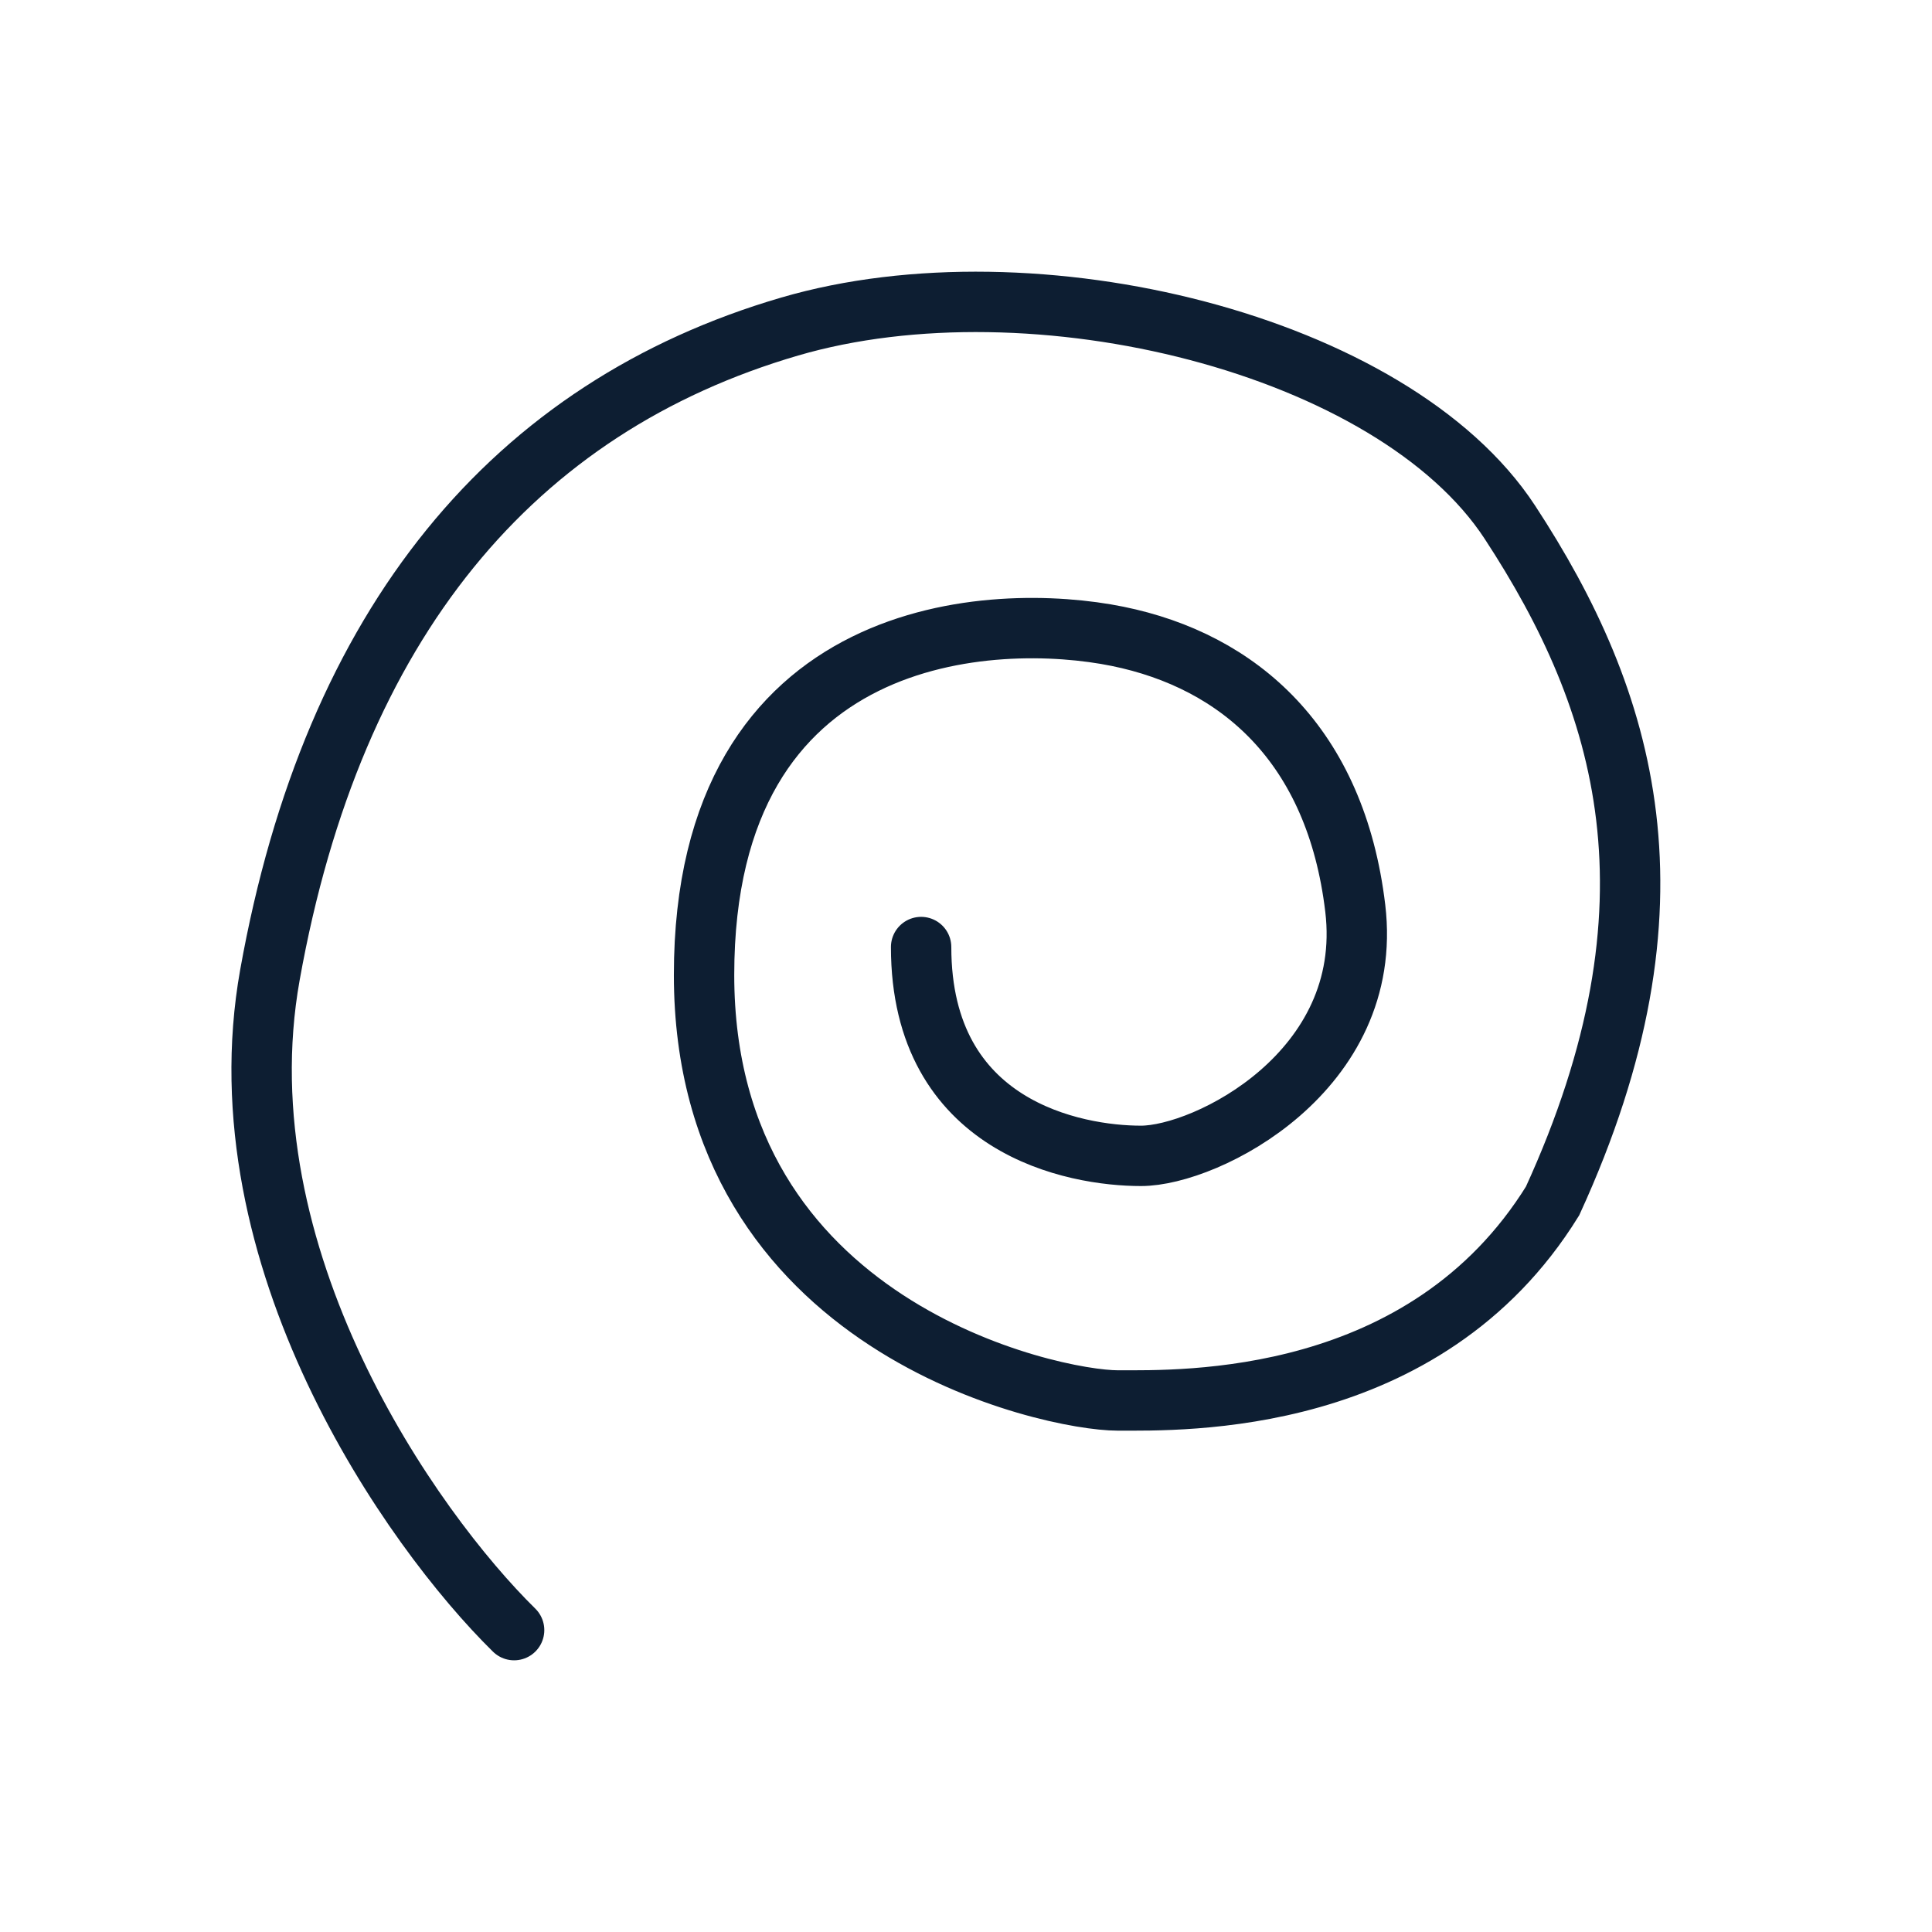 <svg width="48" height="48" viewBox="0 0 48 48" fill="none" xmlns="http://www.w3.org/2000/svg">
<path d="M22.885 23.529C22.885 28.029 26.716 28.717 28.347 28.717C29.979 28.717 34.154 26.613 33.671 22.565C33.188 18.516 30.788 16.424 27.764 15.809C24.739 15.194 17.492 15.45 17.492 24.223C17.492 32.997 26.144 34.794 27.764 34.794C29.383 34.794 35.4 34.964 38.573 29.838C41.965 22.436 40.412 17.403 37.511 12.972C34.609 8.541 25.673 6.344 19.622 8.112C12.773 10.113 8.276 15.45 6.706 24.223C5.451 31.242 10.228 37.999 12.773 40.5" stroke="#0D1E32" stroke-width="1.5" stroke-linecap="round"/>
</svg>
